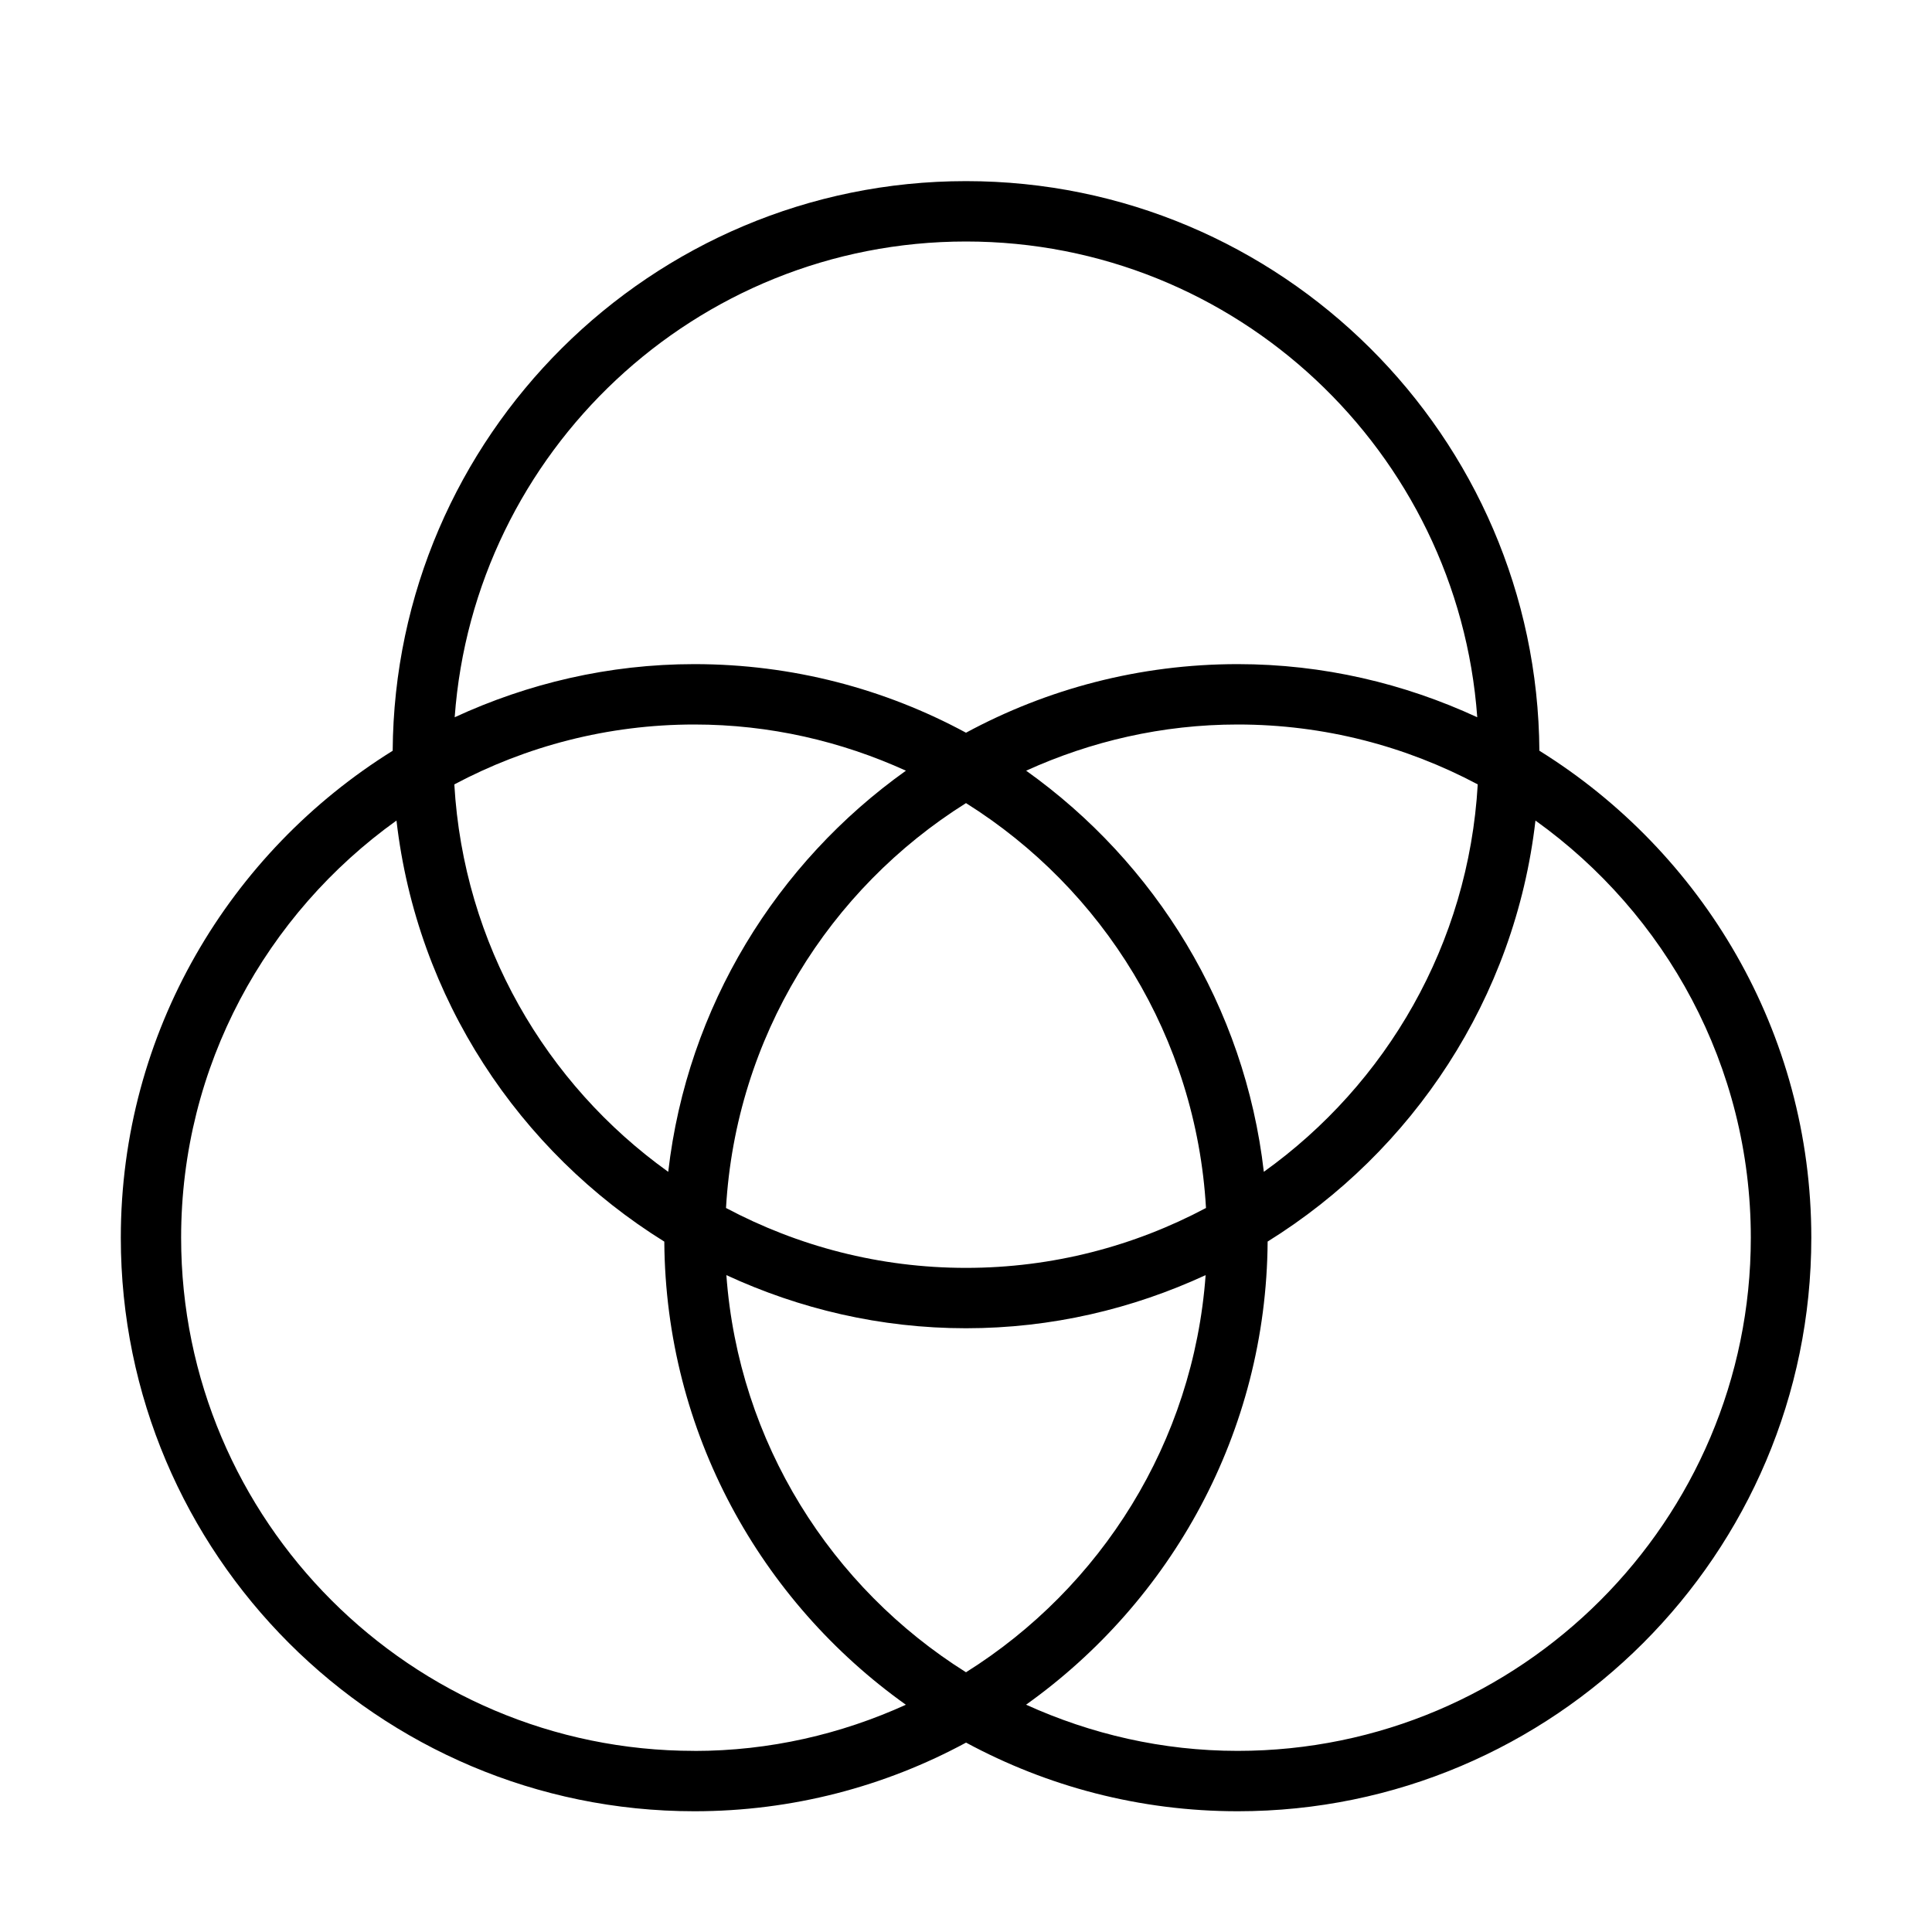 <?xml version="1.0" encoding="utf-8"?>
<!-- Generated by IcoMoon.io -->
<!DOCTYPE svg PUBLIC "-//W3C//DTD SVG 1.1//EN" "http://www.w3.org/Graphics/SVG/1.1/DTD/svg11.dtd">
<svg version="1.1" xmlns="http://www.w3.org/2000/svg" width="32" height="32" viewBox="0 0 32 32">
<title>pre-venn-diagram</title>
<path d="M20.5 29c-1.25 0-2.434-0.279-3.505-0.765 2.402-1.712 3.98-4.508 4.001-7.671 2.405-1.495 4.098-4.029 4.436-6.973 2.155 1.543 3.567 4.062 3.567 6.909 0 4.687-3.813 8.5-8.5 8.5zM11.5 29c-4.687 0-8.5-3.813-8.5-8.5 0-2.848 1.412-5.366 3.567-6.909 0.339 2.945 2.030 5.478 4.436 6.974 0.021 3.163 1.598 5.959 4.001 7.671-1.070 0.486-2.254 0.765-3.505 0.765zM16 4c4.477 0 8.149 3.482 8.468 7.88-1.209-0.559-2.55-0.88-3.968-0.88-1.628 0-3.16 0.412-4.5 1.136-1.341-0.725-2.873-1.136-4.5-1.136-1.418 0-2.759 0.321-3.969 0.88 0.319-4.397 3.991-7.88 8.469-7.88zM19.969 21.12c-0.202 2.773-1.736 5.177-3.969 6.578-2.232-1.401-3.767-3.805-3.969-6.578 1.209 0.559 2.55 0.88 3.969 0.88s2.759-0.321 3.969-0.88zM16 21c-1.436 0-2.787-0.361-3.975-0.992 0.163-2.828 1.708-5.284 3.975-6.706 2.267 1.422 3.812 3.878 3.975 6.706-1.188 0.631-2.539 0.992-3.975 0.992zM7.525 12.992c1.188-0.631 2.539-0.992 3.975-0.992 1.251 0 2.434 0.278 3.505 0.765-2.139 1.524-3.622 3.907-3.937 6.644-2.030-1.453-3.39-3.773-3.543-6.417zM20.933 19.409c-0.315-2.737-1.798-5.12-3.937-6.644 1.070-0.486 2.254-0.765 3.505-0.765 1.436 0 2.788 0.361 3.975 0.992-0.152 2.644-1.513 4.964-3.543 6.417zM25.497 12.435c-0.035-5.208-4.28-9.435-9.497-9.435s-9.461 4.227-9.496 9.435c-2.698 1.678-4.503 4.661-4.503 8.065 0 5.239 4.261 9.5 9.5 9.5 1.627 0 3.159-0.412 4.5-1.137 1.34 0.724 2.872 1.137 4.5 1.137 5.239 0 9.5-4.261 9.5-9.5 0-3.404-1.805-6.386-4.503-8.065z"></path>
</svg>
